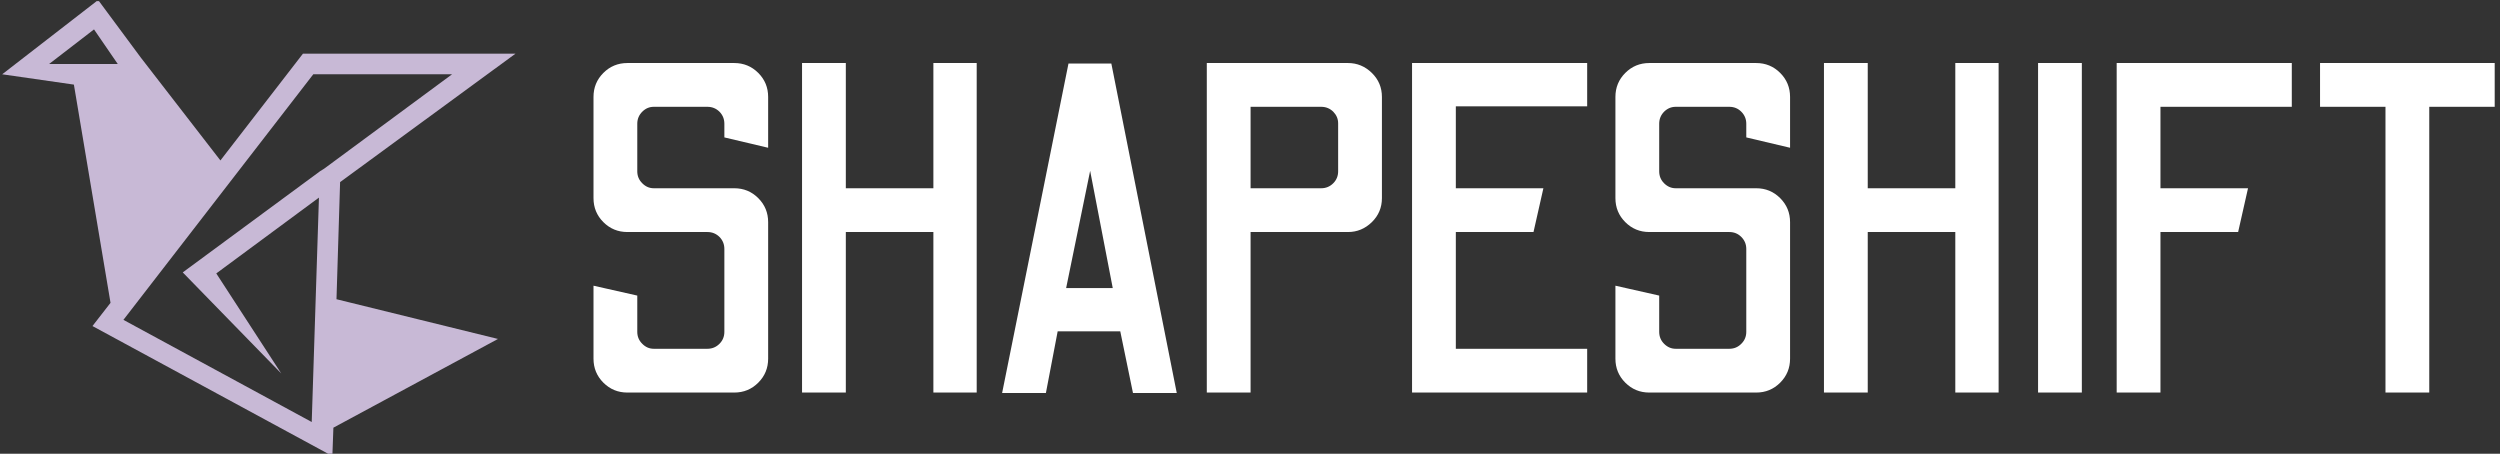 <svg xmlns="http://www.w3.org/2000/svg" version="1.1" xmlns:xlink="http://www.w3.org/1999/xlink" xmlns:svgjs="http://svgjs.dev/svgjs" width="2000" height="363" viewBox="0 0 2000 363"><rect x="0" y="0" width="2000" height="363" fill="#333333" stroke="none"/><g transform="matrix(1,0,0,1,-1.212,0.923)"><svg viewBox="0 0 396 72" data-background-color="#441b67" preserveAspectRatio="xMidYMid meet" height="363" width="2000" xmlns="http://www.w3.org/2000/svg" xmlns:xlink="http://www.w3.org/1999/xlink"><g id="tight-bounds" transform="matrix(1,0,0,1,0.24,-0.183)"><svg viewBox="0 0 395.52 72.366" height="72.366" width="395.52"><g><svg viewBox="0 0 518.506 94.868" height="72.366" width="395.52"><g transform="matrix(1,0,0,1,122.986,13.111)"><svg viewBox="0 0 395.52 68.646" height="68.646" width="395.52"><g id="textblocktransform"><svg viewBox="0 0 395.52 68.646" height="68.646" width="395.52" id="textblock"><g><svg viewBox="0 0 395.52 68.646" height="68.646" width="395.52"><g transform="matrix(1,0,0,1,0,0)"><svg width="395.52" viewBox="3 -35 201.93 35.05" height="68.646" data-palette-color="#ffffff"><path d="M17.95 0L6.6 0Q5.1 0 4.05-1.05 3-2.1 3-3.6L3-3.6 3-11.35 7.65-10.3 7.65-6.45Q7.65-5.7 8.18-5.18 8.7-4.65 9.4-4.65L9.4-4.65 15.1-4.65Q15.85-4.65 16.38-5.18 16.9-5.7 16.9-6.45L16.9-6.45 16.9-15.25Q16.9-16 16.38-16.53 15.85-17.05 15.1-17.05L15.1-17.05 6.6-17.05Q5.1-17.05 4.05-18.1 3-19.15 3-20.65L3-20.65 3-31.4Q3-32.9 4.05-33.95 5.1-35 6.6-35L6.6-35 17.95-35Q19.45-35 20.5-33.95 21.55-32.9 21.55-31.4L21.55-31.4 21.55-26 16.9-27.1 16.9-28.55Q16.9-29.3 16.38-29.83 15.85-30.35 15.1-30.35L15.1-30.35 9.4-30.35Q8.7-30.35 8.18-29.83 7.65-29.3 7.65-28.55L7.65-28.55 7.65-23.5Q7.65-22.75 8.18-22.23 8.7-21.7 9.4-21.7L9.4-21.7 17.95-21.7Q19.45-21.7 20.5-20.65 21.55-19.6 21.55-18.1L21.55-18.1 21.55-3.6Q21.55-2.1 20.5-1.05 19.45 0 17.95 0L17.95 0ZM29.8 0L25.15 0 25.15-35 29.8-35 29.8-21.7 39.1-21.7 39.1-35 43.7-35 43.7 0 39.1 0 39.1-17.05 29.8-17.05 29.8 0ZM51.05 0.05L46.4 0.05 53.45-34.95 58-34.95 64.95 0.05 60.3 0.05 58.95-6.5 52.3-6.5 51.05 0.05ZM55.75-23.55L53.2-11.1 58.15-11.1 55.75-23.55ZM72.79 0L68.14 0 68.14-35 83.14-35Q84.59-35 85.67-33.95 86.74-32.9 86.74-31.4L86.74-31.4 86.74-20.65Q86.74-19.15 85.67-18.1 84.59-17.05 83.14-17.05L83.14-17.05 72.79-17.05 72.79 0ZM72.79-30.35L72.79-21.7 80.29-21.7Q81.04-21.7 81.57-22.23 82.09-22.75 82.09-23.5L82.09-23.5 82.09-28.6Q82.09-29.3 81.57-29.83 81.04-30.35 80.29-30.35L80.29-30.35 72.79-30.35ZM108.54 0L89.94 0 89.94-35 108.54-35 108.54-30.4 94.59-30.4 94.59-21.7 103.89-21.7 102.84-17.05 94.59-17.05 94.59-4.65 108.54-4.65 108.54 0ZM126.49 0L115.14 0Q113.64 0 112.59-1.05 111.54-2.1 111.54-3.6L111.54-3.6 111.54-11.35 116.19-10.3 116.19-6.45Q116.19-5.7 116.71-5.18 117.24-4.65 117.94-4.65L117.94-4.65 123.64-4.65Q124.39-4.65 124.91-5.18 125.44-5.7 125.44-6.45L125.44-6.45 125.44-15.25Q125.44-16 124.91-16.53 124.39-17.05 123.64-17.05L123.64-17.05 115.14-17.05Q113.64-17.05 112.59-18.1 111.54-19.15 111.54-20.65L111.54-20.65 111.54-31.4Q111.54-32.9 112.59-33.95 113.64-35 115.14-35L115.14-35 126.49-35Q127.99-35 129.04-33.95 130.09-32.9 130.09-31.4L130.09-31.4 130.09-26 125.44-27.1 125.44-28.55Q125.44-29.3 124.91-29.83 124.39-30.35 123.64-30.35L123.64-30.35 117.94-30.35Q117.24-30.35 116.71-29.83 116.19-29.3 116.19-28.55L116.19-28.55 116.19-23.5Q116.19-22.75 116.71-22.23 117.24-21.7 117.94-21.7L117.94-21.7 126.49-21.7Q127.99-21.7 129.04-20.65 130.09-19.6 130.09-18.1L130.09-18.1 130.09-3.6Q130.09-2.1 129.04-1.05 127.99 0 126.49 0L126.49 0ZM138.34 0L133.69 0 133.69-35 138.34-35 138.34-21.7 147.64-21.7 147.64-35 152.24-35 152.24 0 147.64 0 147.64-17.05 138.34-17.05 138.34 0ZM161.08 0L156.43 0 156.43-35 161.08-35 161.08 0ZM169.43 0L164.78 0 164.78-35 183.38-35 183.38-30.35 169.43-30.35 169.43-21.7 178.73-21.7 177.68-17.05 169.43-17.05 169.43 0ZM197.98 0L193.33 0 193.33-30.35 186.38-30.35 186.38-35 204.93-35 204.93-30.35 197.98-30.35 197.98 0Z" opacity="1" transform="matrix(1,0,0,1,0,0)" fill="#ffffff" class="undefined-text-0" data-fill-palette-color="primary" id="text-0"></path></svg></g></svg></g></svg></g></svg></g><g><svg viewBox="0 0 106.78 94.868" height="94.868" width="106.78"><g><svg xmlns="http://www.w3.org/2000/svg" xmlns:xlink="http://www.w3.org/1999/xlink" version="1.1" x="0" y="0" viewBox="-246.6 378.5 99.5 88.4" style="enable-background:new -247 370.9 100 100;" xml:space="preserve" height="94.868" width="106.78" class="icon-icon-0" data-fill-palette-color="accent" id="icon-0"><path d="M-181.8 436.5l0.7-22.7 34-24.9h-41.2l-16 20.7-15.4-19.9-8.3-11.2-18.6 14.4 13.9 2 7.1 42.3-3.5 4.5 46.5 25.2 0.2-5.5 31.9-17.2L-181.8 436.5zM-237.5 390.9l8.7-6.7 4.6 6.7h-7.2H-237.5zM-223.1 440.5l36.8-47.6h26.9l-24.8 18.3-0.8 0.5 0 0-26.6 19.6 19.1 19.6-12.6-19.4 19.9-14.7-1.4 43.5L-223.1 440.5z" fill="#c8b9d6" data-fill-palette-color="accent"></path></svg></g></svg></g></svg></g><defs></defs></svg><rect width="395.52" height="72.366" fill="none" stroke="none" visibility="hidden"></rect></g></svg></g></svg>